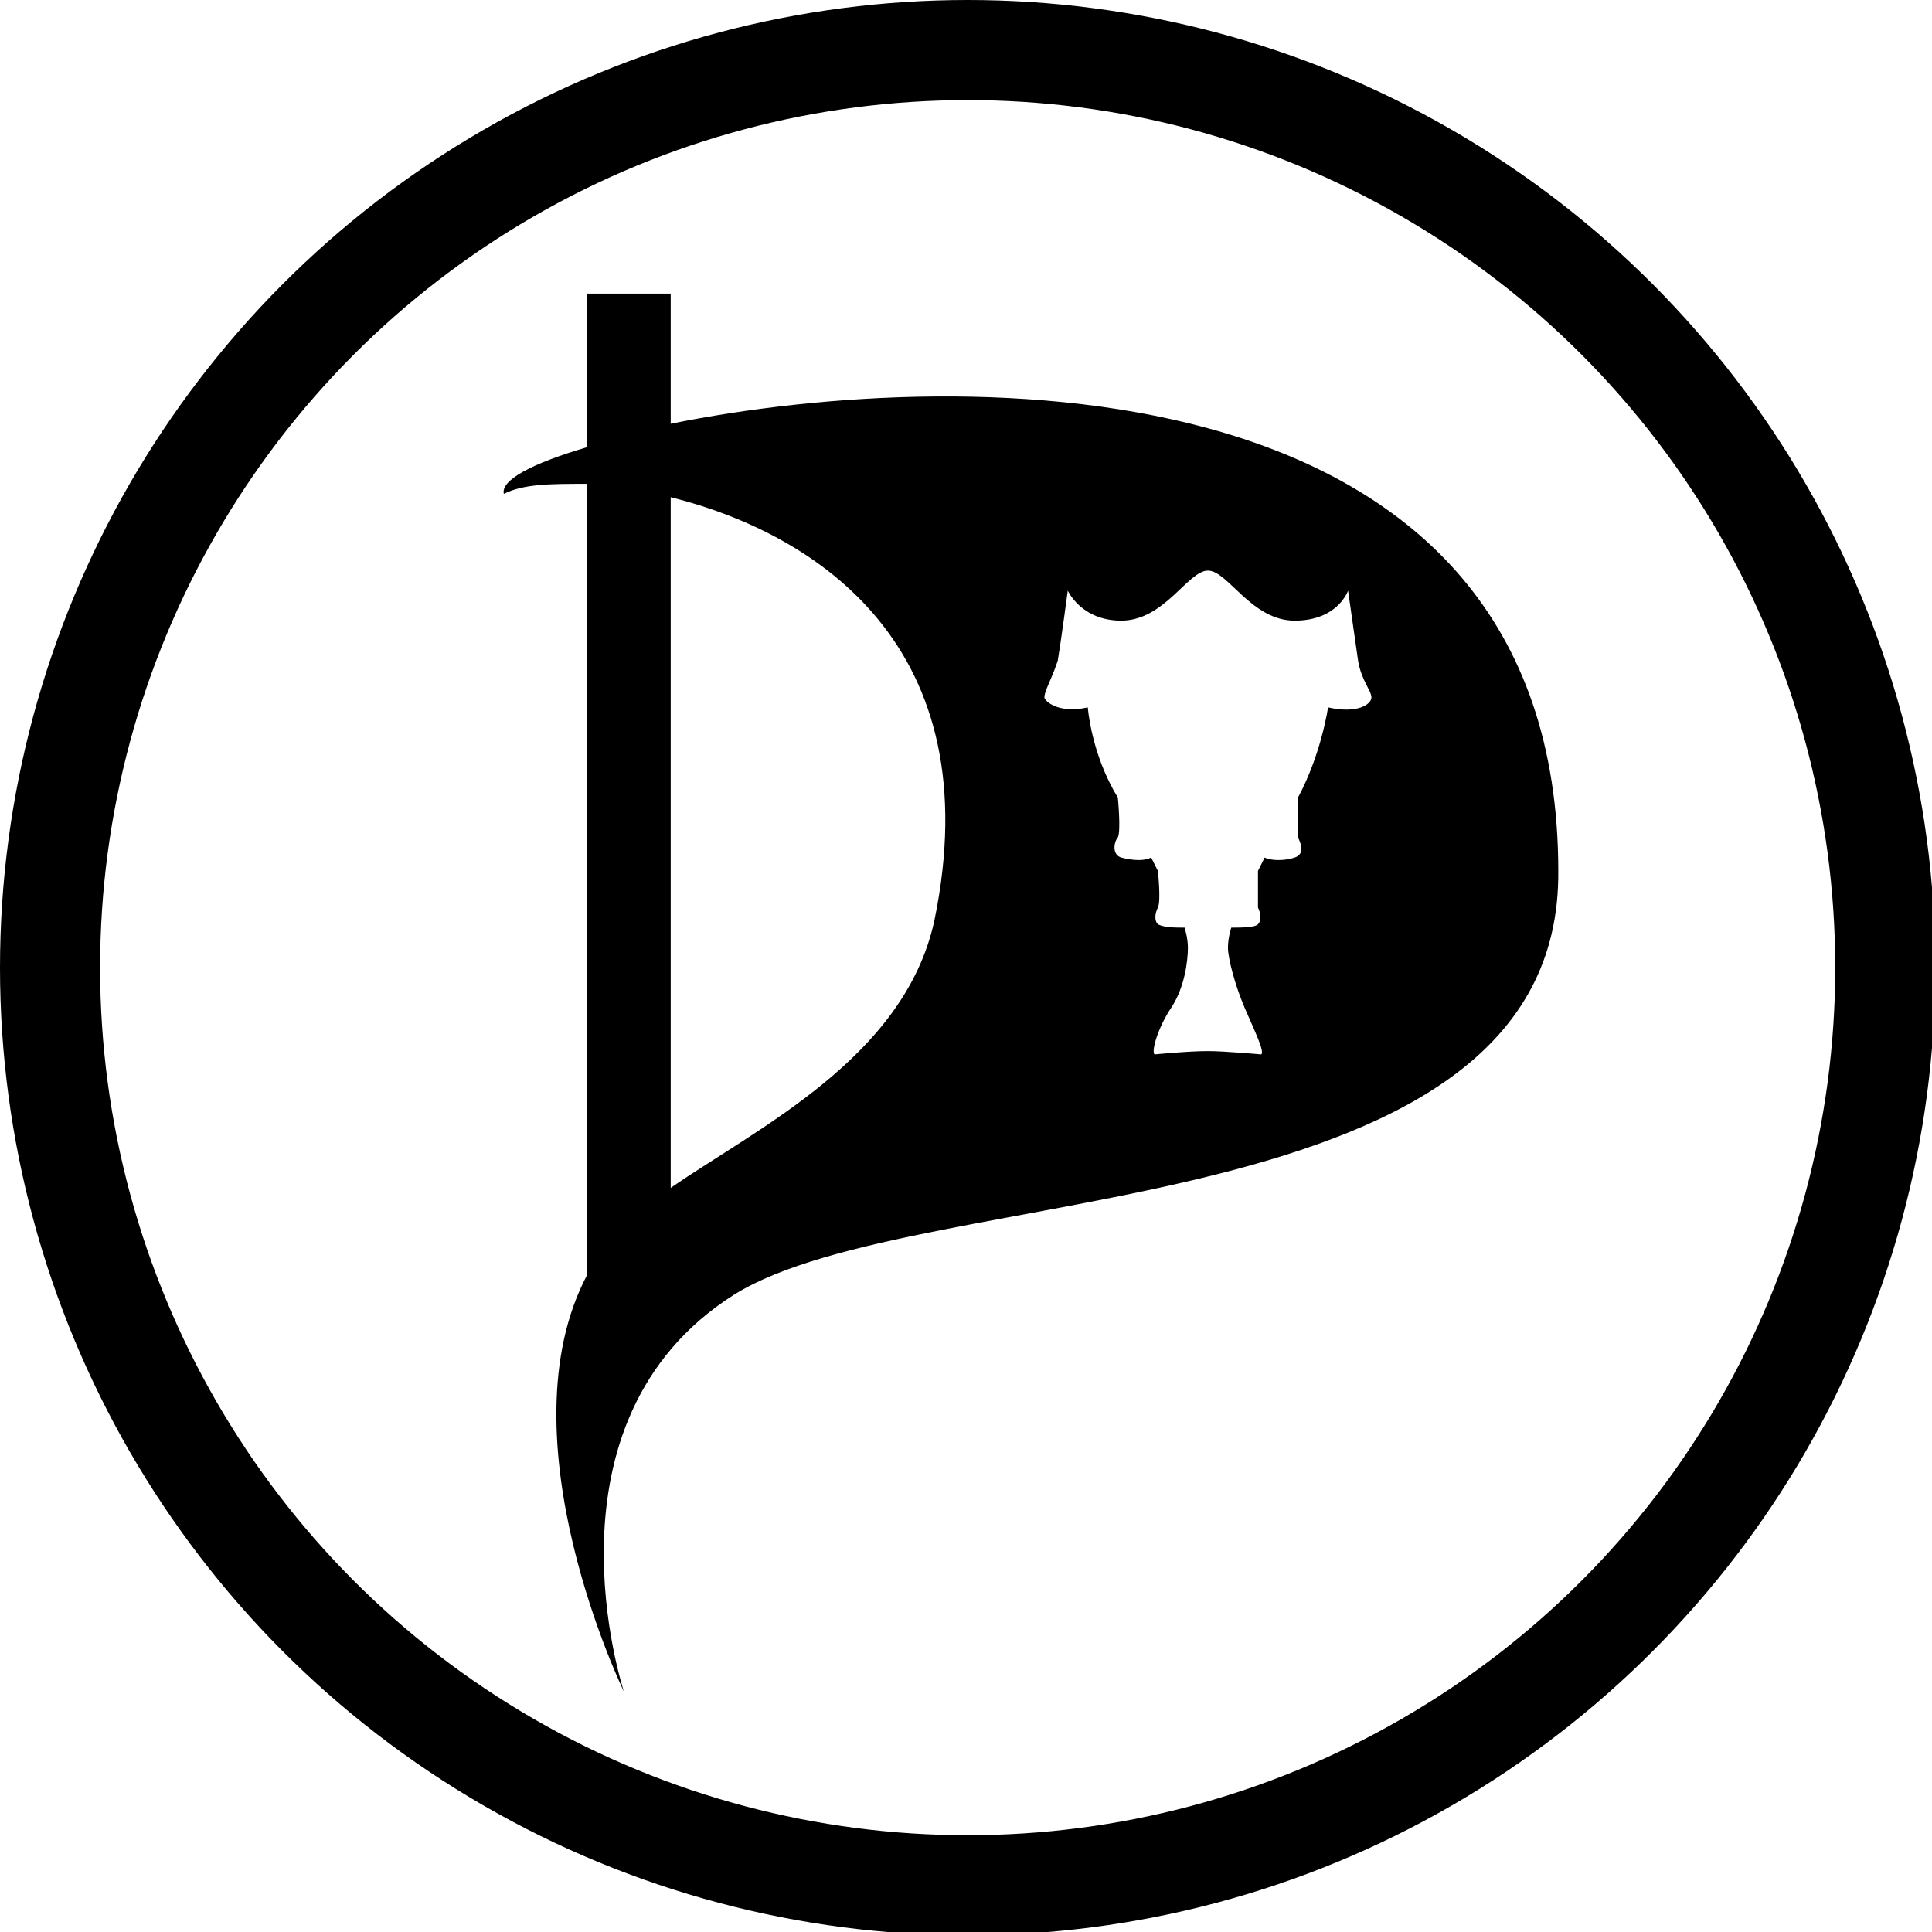 <svg xmlns="http://www.w3.org/2000/svg" viewBox="79.5 -13.5 57.9 57.9"><title>Píratar</title><path d="M99.6-.8v-3.9h-2.5v4.6c-1.7.5-2.6 1-2.5 1.4.6-.3 1.4-.3 2.5-.3v23.7c-2.6 4.9 1.1 12.5 1.1 12.5s-2.7-8.1 3.3-11.9c5.6-3.5 24.8-1.9 24.7-12.7 0-15.3-17.7-15.2-26.6-13.4zm7.9 14.9c-.9 4.1-5.3 6.2-7.9 8V1.4c4.4 1.1 9.6 4.5 7.9 12.7zm11.8-6.4s-.2 1.4-.9 2.7v1.2c.1.2.2.5-.1.6-.3.1-.7.1-.9 0l-.2.4v1.1c.1.2.1.4 0 .5-.1.1-.5.1-.8.1 0 0-.1.3-.1.6s.2 1.1.5 1.8.6 1.3.5 1.4c0 0-1.1-.1-1.6-.1-.6 0-1.6.1-1.6.1-.1-.1.1-.8.5-1.4s.5-1.4.5-1.8c0-.3-.1-.6-.1-.6-.3 0-.6 0-.8-.1-.1-.1-.1-.3 0-.5s0-1.1 0-1.1l-.2-.4c-.2.1-.5.1-.9 0-.3-.1-.2-.5-.1-.6.1-.2 0-1.2 0-1.2-.8-1.3-.9-2.7-.9-2.7-.9.2-1.3-.2-1.3-.3 0-.2.2-.5.4-1.1.1-.6.3-2.1.3-2.1s.4.9 1.6.9c1.3 0 2-1.5 2.6-1.5.6 0 1.3 1.5 2.6 1.5s1.6-.9 1.6-.9l.3 2.1c.1.6.4.9.4 1.1 0 .2-.4.5-1.3.3z"/><circle fill="none" stroke="#000" stroke-width="3" stroke-miterlimit="10" cx="108.5" cy="15.5" r="27.5"/></svg>